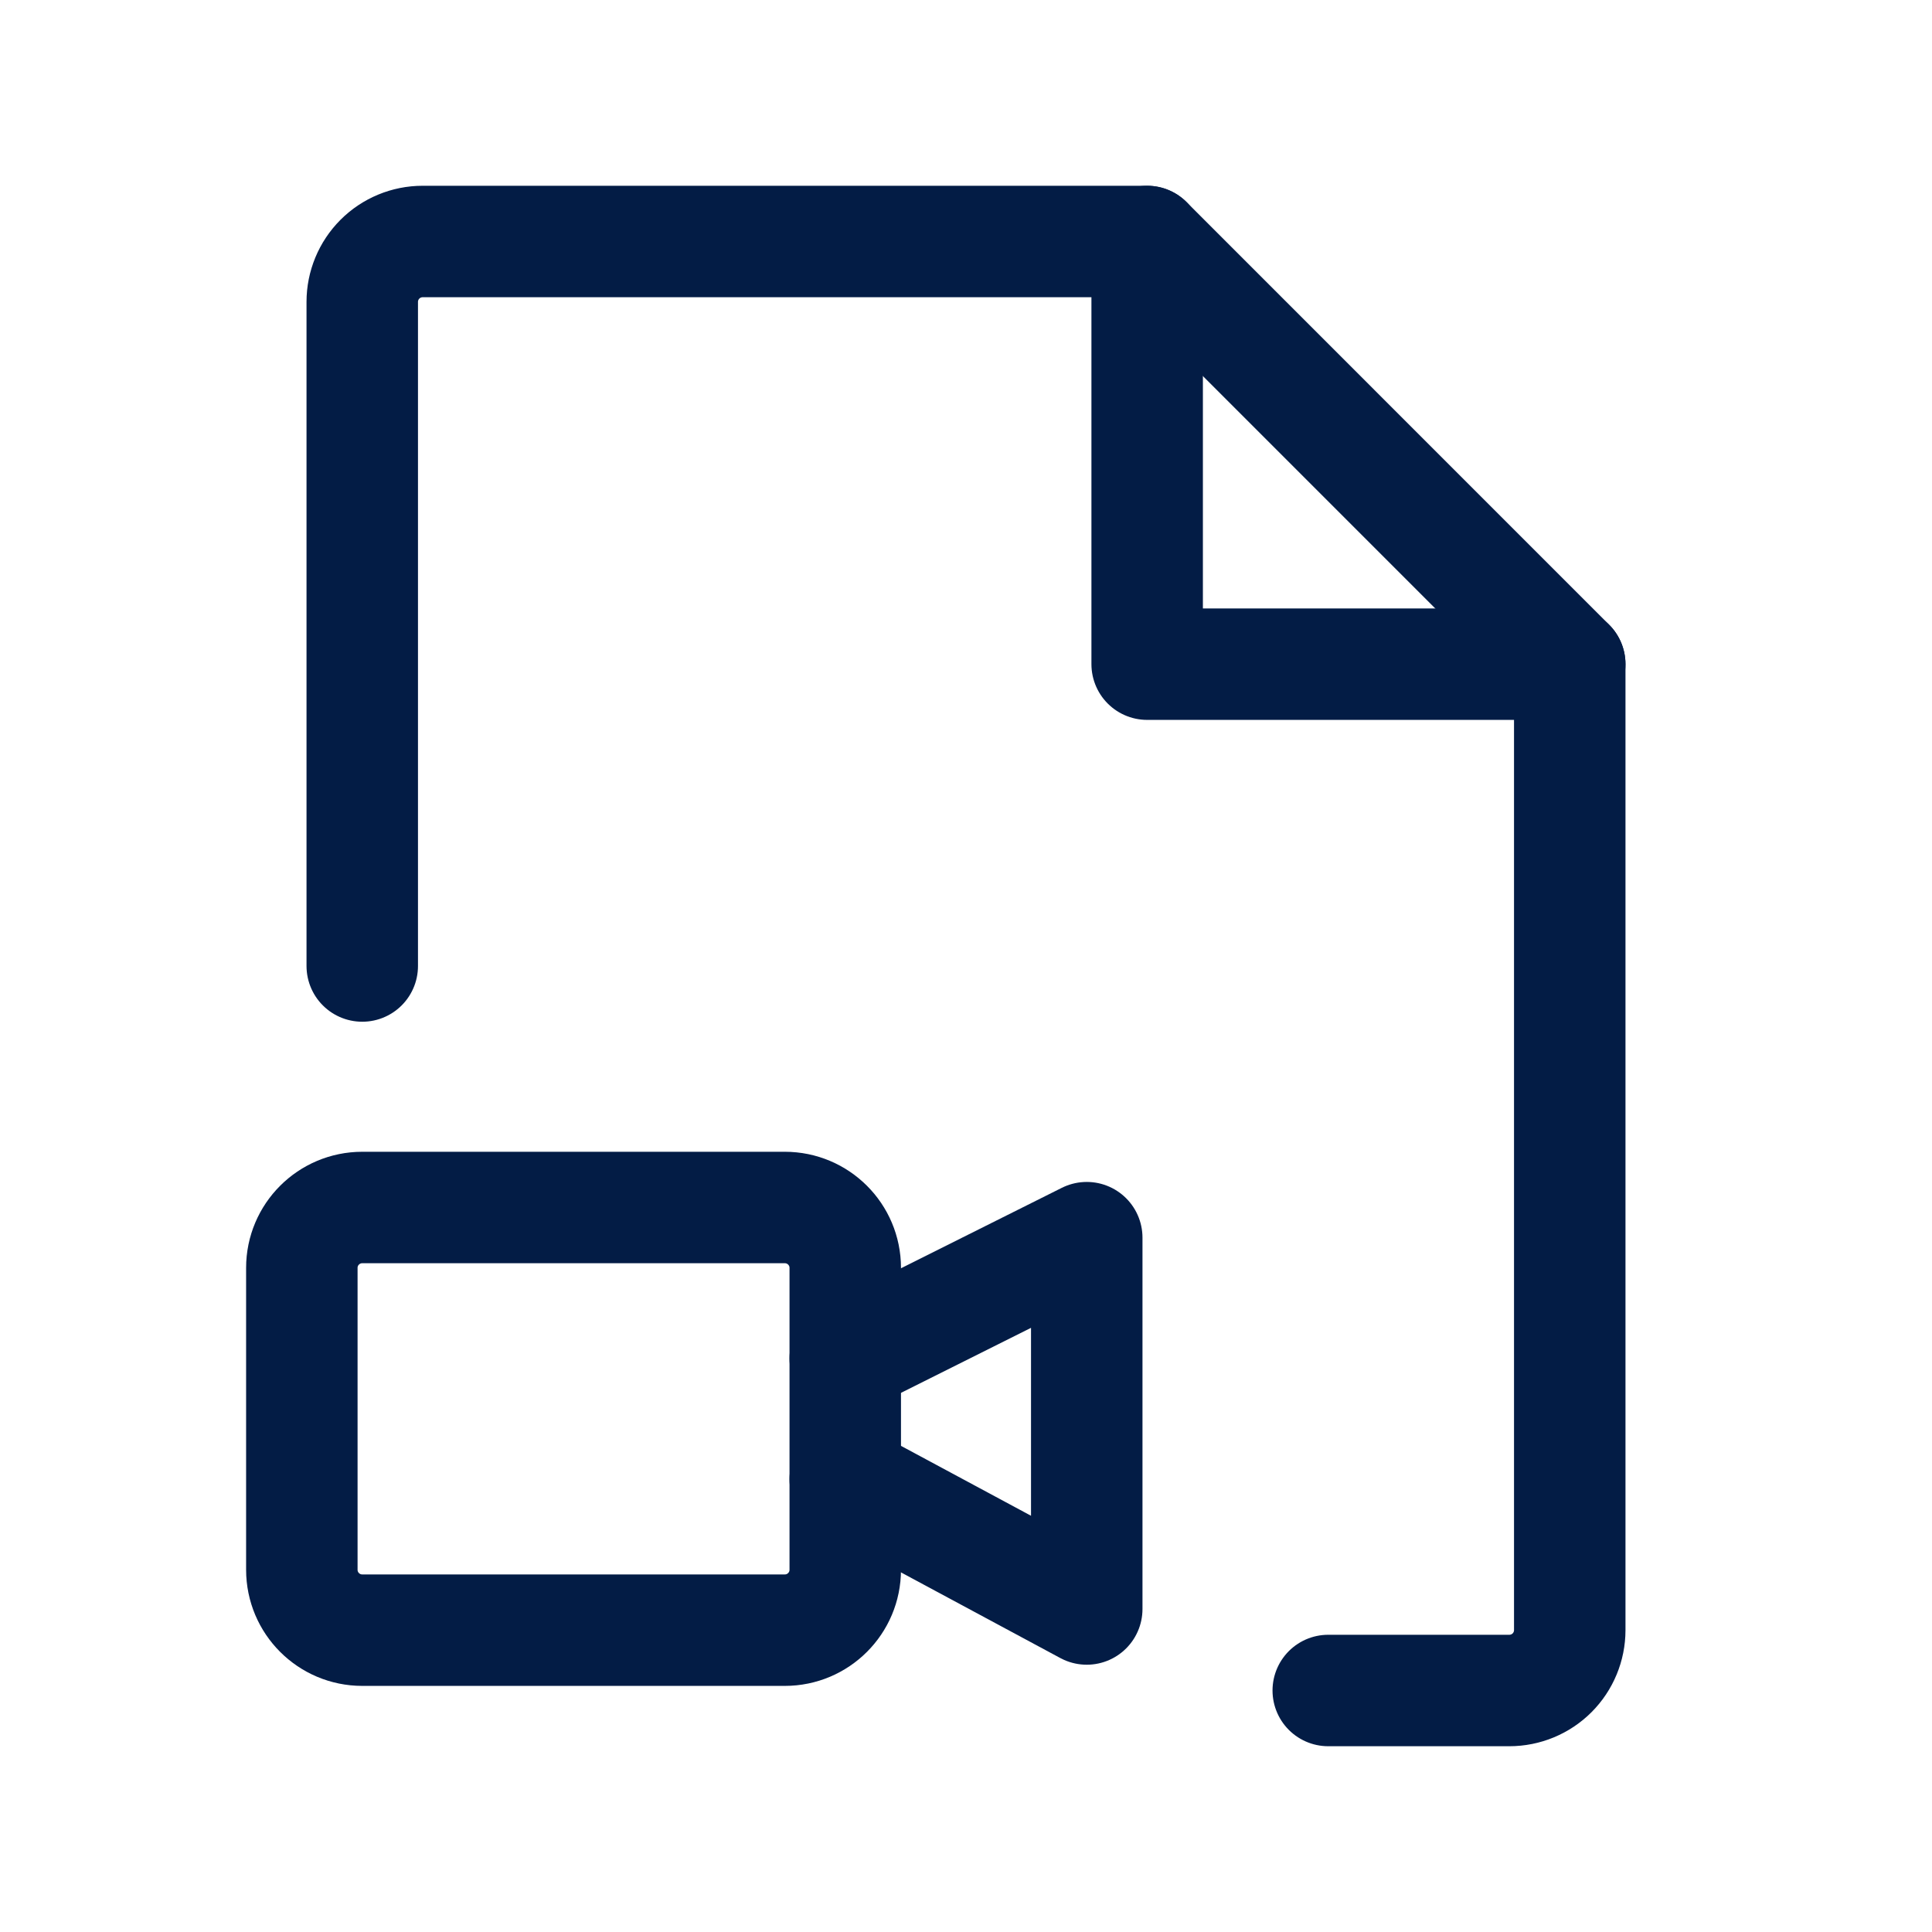 <svg width="26" height="26" viewBox="0 0 26 26" fill="none" xmlns="http://www.w3.org/2000/svg">
<g clip-path="url(#clip0_211_472)">
<path d="M15.438 3.25V8.938H21.125" stroke="#031C45" stroke-width="1.5" stroke-linecap="round" stroke-linejoin="round"/>
<path d="M17.875 22.75H20.312C20.528 22.75 20.735 22.664 20.887 22.512C21.039 22.36 21.125 22.153 21.125 21.938V8.938L15.438 3.25H5.688C5.472 3.25 5.265 3.336 5.113 3.488C4.961 3.64 4.875 3.847 4.875 4.062V13" stroke="#031C45" stroke-width="1.5" stroke-linecap="round" stroke-linejoin="round"/>
<path d="M10.562 16.25H4.875C4.426 16.25 4.062 16.614 4.062 17.062V21.125C4.062 21.574 4.426 21.938 4.875 21.938H10.562C11.011 21.938 11.375 21.574 11.375 21.125V17.062C11.375 16.614 11.011 16.25 10.562 16.25Z" stroke="#031C45" stroke-width="1.5" stroke-linecap="round" stroke-linejoin="round"/>
<path d="M11.375 18.281L14.625 16.656V21.653L11.375 19.906" stroke="#031C45" stroke-width="1.5" stroke-linecap="round" stroke-linejoin="round"/>
</g>
<defs>
<clipPath id="clip0_211_472">
<rect width="26" height="26" fill="white"/>
</clipPath>
</defs>
</svg>

